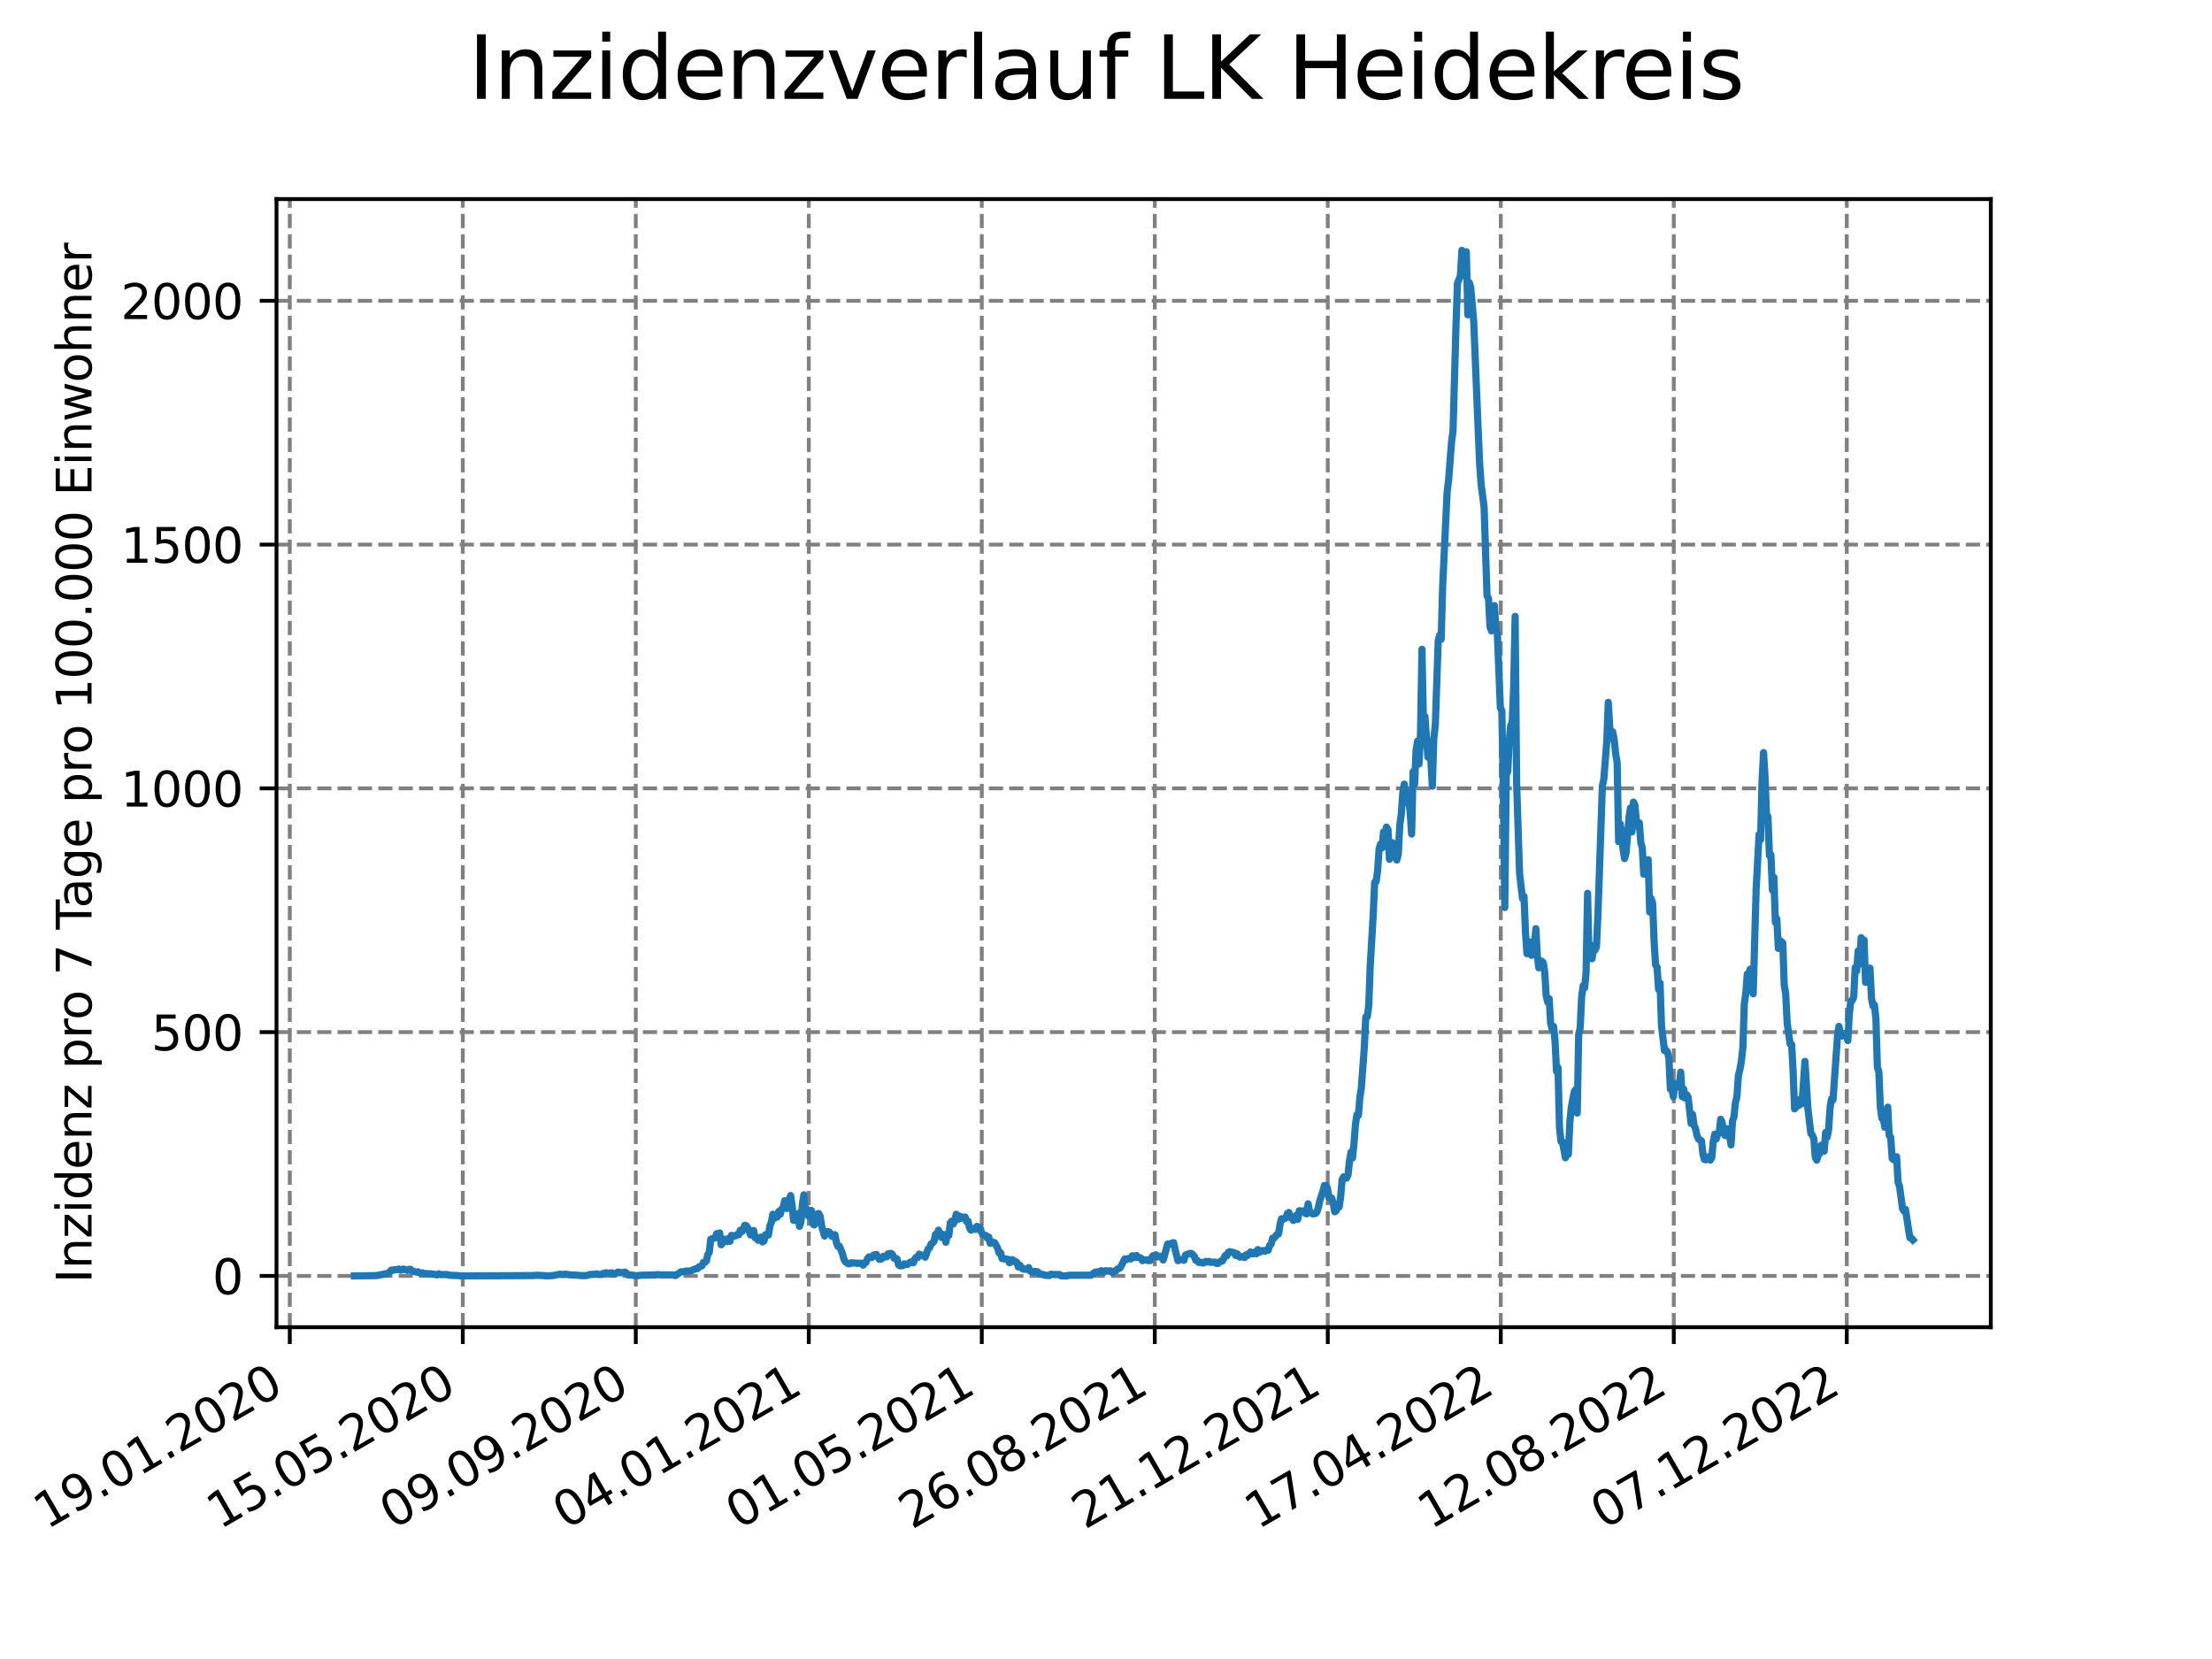 <?xml version="1.0" encoding="utf-8" standalone="no"?>
<!DOCTYPE svg PUBLIC "-//W3C//DTD SVG 1.1//EN"
  "http://www.w3.org/Graphics/SVG/1.1/DTD/svg11.dtd">
<svg xmlns:xlink="http://www.w3.org/1999/xlink" width="460.8pt" height="345.6pt" viewBox="0 0 460.8 345.6" xmlns="http://www.w3.org/2000/svg" version="1.1">
 <defs>
  <style type="text/css">*{stroke-linejoin: round; stroke-linecap: butt}</style>
 </defs>
 <g id="figure_1">
  <g id="patch_1">
   <path d="M 0 345.6 
L 460.8 345.6 
L 460.8 0 
L 0 0 
z
" style="fill: #ffffff"/>
  </g>
  <g id="axes_1">
   <g id="patch_2">
    <path d="M 57.6 276.48 
L 414.72 276.48 
L 414.72 41.472 
L 57.6 41.472 
z
" style="fill: #ffffff"/>
   </g>
   <g id="matplotlib.axis_1">
    <g id="xtick_1">
     <g id="line2d_1">
      <path d="M 60.37 276.48 
L 60.37 41.472 
" clip-path="url(#pe60e44eda8)" style="fill: none; stroke-dasharray: 2.96,1.28; stroke-dashoffset: 0; stroke: #808080; stroke-width: 0.8"/>
     </g>
     <g id="line2d_2">
      <defs>
       <path id="m9b0840bee7" d="M 0 0 
L 0 3.5 
" style="stroke: #000000; stroke-width: 0.8"/>
      </defs>
      <g>
       <use xlink:href="#m9b0840bee7" x="60.37" y="276.48" style="stroke: #000000; stroke-width: 0.8"/>
      </g>
     </g>
     <g id="text_1">
      <!-- 19.01.2020 -->
      <g transform="translate(9.744 318.689) rotate(-30) scale(0.1 -0.1)">
       <defs>
        <path id="DejaVuSans-31" d="M 794 531 
L 1825 531 
L 1825 4091 
L 703 3866 
L 703 4441 
L 1819 4666 
L 2450 4666 
L 2450 531 
L 3481 531 
L 3481 0 
L 794 0 
L 794 531 
z
" transform="scale(0.016)"/>
        <path id="DejaVuSans-39" d="M 703 97 
L 703 672 
Q 941 559 1184 500 
Q 1428 441 1663 441 
Q 2288 441 2617 861 
Q 2947 1281 2994 2138 
Q 2813 1869 2534 1725 
Q 2256 1581 1919 1581 
Q 1219 1581 811 2004 
Q 403 2428 403 3163 
Q 403 3881 828 4315 
Q 1253 4750 1959 4750 
Q 2769 4750 3195 4129 
Q 3622 3509 3622 2328 
Q 3622 1225 3098 567 
Q 2575 -91 1691 -91 
Q 1453 -91 1209 -44 
Q 966 3 703 97 
z
M 1959 2075 
Q 2384 2075 2632 2365 
Q 2881 2656 2881 3163 
Q 2881 3666 2632 3958 
Q 2384 4250 1959 4250 
Q 1534 4250 1286 3958 
Q 1038 3666 1038 3163 
Q 1038 2656 1286 2365 
Q 1534 2075 1959 2075 
z
" transform="scale(0.016)"/>
        <path id="DejaVuSans-2e" d="M 684 794 
L 1344 794 
L 1344 0 
L 684 0 
L 684 794 
z
" transform="scale(0.016)"/>
        <path id="DejaVuSans-30" d="M 2034 4250 
Q 1547 4250 1301 3770 
Q 1056 3291 1056 2328 
Q 1056 1369 1301 889 
Q 1547 409 2034 409 
Q 2525 409 2770 889 
Q 3016 1369 3016 2328 
Q 3016 3291 2770 3770 
Q 2525 4250 2034 4250 
z
M 2034 4750 
Q 2819 4750 3233 4129 
Q 3647 3509 3647 2328 
Q 3647 1150 3233 529 
Q 2819 -91 2034 -91 
Q 1250 -91 836 529 
Q 422 1150 422 2328 
Q 422 3509 836 4129 
Q 1250 4750 2034 4750 
z
" transform="scale(0.016)"/>
        <path id="DejaVuSans-32" d="M 1228 531 
L 3431 531 
L 3431 0 
L 469 0 
L 469 531 
Q 828 903 1448 1529 
Q 2069 2156 2228 2338 
Q 2531 2678 2651 2914 
Q 2772 3150 2772 3378 
Q 2772 3750 2511 3984 
Q 2250 4219 1831 4219 
Q 1534 4219 1204 4116 
Q 875 4013 500 3803 
L 500 4441 
Q 881 4594 1212 4672 
Q 1544 4750 1819 4750 
Q 2544 4750 2975 4387 
Q 3406 4025 3406 3419 
Q 3406 3131 3298 2873 
Q 3191 2616 2906 2266 
Q 2828 2175 2409 1742 
Q 1991 1309 1228 531 
z
" transform="scale(0.016)"/>
       </defs>
       <use xlink:href="#DejaVuSans-31"/>
       <use xlink:href="#DejaVuSans-39" x="63.623"/>
       <use xlink:href="#DejaVuSans-2e" x="127.246"/>
       <use xlink:href="#DejaVuSans-30" x="159.033"/>
       <use xlink:href="#DejaVuSans-31" x="222.656"/>
       <use xlink:href="#DejaVuSans-2e" x="286.279"/>
       <use xlink:href="#DejaVuSans-32" x="318.066"/>
       <use xlink:href="#DejaVuSans-30" x="381.689"/>
       <use xlink:href="#DejaVuSans-32" x="445.312"/>
       <use xlink:href="#DejaVuSans-30" x="508.936"/>
      </g>
     </g>
    </g>
    <g id="xtick_2">
     <g id="line2d_3">
      <path d="M 96.408 276.48 
L 96.408 41.472 
" clip-path="url(#pe60e44eda8)" style="fill: none; stroke-dasharray: 2.96,1.28; stroke-dashoffset: 0; stroke: #808080; stroke-width: 0.8"/>
     </g>
     <g id="line2d_4">
      <g>
       <use xlink:href="#m9b0840bee7" x="96.408" y="276.48" style="stroke: #000000; stroke-width: 0.8"/>
      </g>
     </g>
     <g id="text_2">
      <!-- 15.05.2020 -->
      <g transform="translate(45.783 318.689) rotate(-30) scale(0.1 -0.1)">
       <defs>
        <path id="DejaVuSans-35" d="M 691 4666 
L 3169 4666 
L 3169 4134 
L 1269 4134 
L 1269 2991 
Q 1406 3038 1543 3061 
Q 1681 3084 1819 3084 
Q 2600 3084 3056 2656 
Q 3513 2228 3513 1497 
Q 3513 744 3044 326 
Q 2575 -91 1722 -91 
Q 1428 -91 1123 -41 
Q 819 9 494 109 
L 494 744 
Q 775 591 1075 516 
Q 1375 441 1709 441 
Q 2250 441 2565 725 
Q 2881 1009 2881 1497 
Q 2881 1984 2565 2268 
Q 2250 2553 1709 2553 
Q 1456 2553 1204 2497 
Q 953 2441 691 2322 
L 691 4666 
z
" transform="scale(0.016)"/>
       </defs>
       <use xlink:href="#DejaVuSans-31"/>
       <use xlink:href="#DejaVuSans-35" x="63.623"/>
       <use xlink:href="#DejaVuSans-2e" x="127.246"/>
       <use xlink:href="#DejaVuSans-30" x="159.033"/>
       <use xlink:href="#DejaVuSans-35" x="222.656"/>
       <use xlink:href="#DejaVuSans-2e" x="286.279"/>
       <use xlink:href="#DejaVuSans-32" x="318.066"/>
       <use xlink:href="#DejaVuSans-30" x="381.689"/>
       <use xlink:href="#DejaVuSans-32" x="445.312"/>
       <use xlink:href="#DejaVuSans-30" x="508.936"/>
      </g>
     </g>
    </g>
    <g id="xtick_3">
     <g id="line2d_5">
      <path d="M 132.447 276.48 
L 132.447 41.472 
" clip-path="url(#pe60e44eda8)" style="fill: none; stroke-dasharray: 2.96,1.28; stroke-dashoffset: 0; stroke: #808080; stroke-width: 0.8"/>
     </g>
     <g id="line2d_6">
      <g>
       <use xlink:href="#m9b0840bee7" x="132.447" y="276.48" style="stroke: #000000; stroke-width: 0.8"/>
      </g>
     </g>
     <g id="text_3">
      <!-- 09.09.2020 -->
      <g transform="translate(81.821 318.689) rotate(-30) scale(0.1 -0.1)">
       <use xlink:href="#DejaVuSans-30"/>
       <use xlink:href="#DejaVuSans-39" x="63.623"/>
       <use xlink:href="#DejaVuSans-2e" x="127.246"/>
       <use xlink:href="#DejaVuSans-30" x="159.033"/>
       <use xlink:href="#DejaVuSans-39" x="222.656"/>
       <use xlink:href="#DejaVuSans-2e" x="286.279"/>
       <use xlink:href="#DejaVuSans-32" x="318.066"/>
       <use xlink:href="#DejaVuSans-30" x="381.689"/>
       <use xlink:href="#DejaVuSans-32" x="445.312"/>
       <use xlink:href="#DejaVuSans-30" x="508.936"/>
      </g>
     </g>
    </g>
    <g id="xtick_4">
     <g id="line2d_7">
      <path d="M 168.485 276.48 
L 168.485 41.472 
" clip-path="url(#pe60e44eda8)" style="fill: none; stroke-dasharray: 2.96,1.28; stroke-dashoffset: 0; stroke: #808080; stroke-width: 0.8"/>
     </g>
     <g id="line2d_8">
      <g>
       <use xlink:href="#m9b0840bee7" x="168.485" y="276.48" style="stroke: #000000; stroke-width: 0.8"/>
      </g>
     </g>
     <g id="text_4">
      <!-- 04.01.2021 -->
      <g transform="translate(117.86 318.689) rotate(-30) scale(0.1 -0.1)">
       <defs>
        <path id="DejaVuSans-34" d="M 2419 4116 
L 825 1625 
L 2419 1625 
L 2419 4116 
z
M 2253 4666 
L 3047 4666 
L 3047 1625 
L 3713 1625 
L 3713 1100 
L 3047 1100 
L 3047 0 
L 2419 0 
L 2419 1100 
L 313 1100 
L 313 1709 
L 2253 4666 
z
" transform="scale(0.016)"/>
       </defs>
       <use xlink:href="#DejaVuSans-30"/>
       <use xlink:href="#DejaVuSans-34" x="63.623"/>
       <use xlink:href="#DejaVuSans-2e" x="127.246"/>
       <use xlink:href="#DejaVuSans-30" x="159.033"/>
       <use xlink:href="#DejaVuSans-31" x="222.656"/>
       <use xlink:href="#DejaVuSans-2e" x="286.279"/>
       <use xlink:href="#DejaVuSans-32" x="318.066"/>
       <use xlink:href="#DejaVuSans-30" x="381.689"/>
       <use xlink:href="#DejaVuSans-32" x="445.312"/>
       <use xlink:href="#DejaVuSans-31" x="508.936"/>
      </g>
     </g>
    </g>
    <g id="xtick_5">
     <g id="line2d_9">
      <path d="M 204.524 276.48 
L 204.524 41.472 
" clip-path="url(#pe60e44eda8)" style="fill: none; stroke-dasharray: 2.96,1.28; stroke-dashoffset: 0; stroke: #808080; stroke-width: 0.8"/>
     </g>
     <g id="line2d_10">
      <g>
       <use xlink:href="#m9b0840bee7" x="204.524" y="276.48" style="stroke: #000000; stroke-width: 0.8"/>
      </g>
     </g>
     <g id="text_5">
      <!-- 01.05.2021 -->
      <g transform="translate(153.898 318.689) rotate(-30) scale(0.1 -0.1)">
       <use xlink:href="#DejaVuSans-30"/>
       <use xlink:href="#DejaVuSans-31" x="63.623"/>
       <use xlink:href="#DejaVuSans-2e" x="127.246"/>
       <use xlink:href="#DejaVuSans-30" x="159.033"/>
       <use xlink:href="#DejaVuSans-35" x="222.656"/>
       <use xlink:href="#DejaVuSans-2e" x="286.279"/>
       <use xlink:href="#DejaVuSans-32" x="318.066"/>
       <use xlink:href="#DejaVuSans-30" x="381.689"/>
       <use xlink:href="#DejaVuSans-32" x="445.312"/>
       <use xlink:href="#DejaVuSans-31" x="508.936"/>
      </g>
     </g>
    </g>
    <g id="xtick_6">
     <g id="line2d_11">
      <path d="M 240.562 276.48 
L 240.562 41.472 
" clip-path="url(#pe60e44eda8)" style="fill: none; stroke-dasharray: 2.96,1.28; stroke-dashoffset: 0; stroke: #808080; stroke-width: 0.8"/>
     </g>
     <g id="line2d_12">
      <g>
       <use xlink:href="#m9b0840bee7" x="240.562" y="276.48" style="stroke: #000000; stroke-width: 0.8"/>
      </g>
     </g>
     <g id="text_6">
      <!-- 26.08.2021 -->
      <g transform="translate(189.937 318.689) rotate(-30) scale(0.1 -0.1)">
       <defs>
        <path id="DejaVuSans-36" d="M 2113 2584 
Q 1688 2584 1439 2293 
Q 1191 2003 1191 1497 
Q 1191 994 1439 701 
Q 1688 409 2113 409 
Q 2538 409 2786 701 
Q 3034 994 3034 1497 
Q 3034 2003 2786 2293 
Q 2538 2584 2113 2584 
z
M 3366 4563 
L 3366 3988 
Q 3128 4100 2886 4159 
Q 2644 4219 2406 4219 
Q 1781 4219 1451 3797 
Q 1122 3375 1075 2522 
Q 1259 2794 1537 2939 
Q 1816 3084 2150 3084 
Q 2853 3084 3261 2657 
Q 3669 2231 3669 1497 
Q 3669 778 3244 343 
Q 2819 -91 2113 -91 
Q 1303 -91 875 529 
Q 447 1150 447 2328 
Q 447 3434 972 4092 
Q 1497 4750 2381 4750 
Q 2619 4750 2861 4703 
Q 3103 4656 3366 4563 
z
" transform="scale(0.016)"/>
        <path id="DejaVuSans-38" d="M 2034 2216 
Q 1584 2216 1326 1975 
Q 1069 1734 1069 1313 
Q 1069 891 1326 650 
Q 1584 409 2034 409 
Q 2484 409 2743 651 
Q 3003 894 3003 1313 
Q 3003 1734 2745 1975 
Q 2488 2216 2034 2216 
z
M 1403 2484 
Q 997 2584 770 2862 
Q 544 3141 544 3541 
Q 544 4100 942 4425 
Q 1341 4750 2034 4750 
Q 2731 4750 3128 4425 
Q 3525 4100 3525 3541 
Q 3525 3141 3298 2862 
Q 3072 2584 2669 2484 
Q 3125 2378 3379 2068 
Q 3634 1759 3634 1313 
Q 3634 634 3220 271 
Q 2806 -91 2034 -91 
Q 1263 -91 848 271 
Q 434 634 434 1313 
Q 434 1759 690 2068 
Q 947 2378 1403 2484 
z
M 1172 3481 
Q 1172 3119 1398 2916 
Q 1625 2713 2034 2713 
Q 2441 2713 2670 2916 
Q 2900 3119 2900 3481 
Q 2900 3844 2670 4047 
Q 2441 4250 2034 4250 
Q 1625 4250 1398 4047 
Q 1172 3844 1172 3481 
z
" transform="scale(0.016)"/>
       </defs>
       <use xlink:href="#DejaVuSans-32"/>
       <use xlink:href="#DejaVuSans-36" x="63.623"/>
       <use xlink:href="#DejaVuSans-2e" x="127.246"/>
       <use xlink:href="#DejaVuSans-30" x="159.033"/>
       <use xlink:href="#DejaVuSans-38" x="222.656"/>
       <use xlink:href="#DejaVuSans-2e" x="286.279"/>
       <use xlink:href="#DejaVuSans-32" x="318.066"/>
       <use xlink:href="#DejaVuSans-30" x="381.689"/>
       <use xlink:href="#DejaVuSans-32" x="445.312"/>
       <use xlink:href="#DejaVuSans-31" x="508.936"/>
      </g>
     </g>
    </g>
    <g id="xtick_7">
     <g id="line2d_13">
      <path d="M 276.601 276.48 
L 276.601 41.472 
" clip-path="url(#pe60e44eda8)" style="fill: none; stroke-dasharray: 2.96,1.28; stroke-dashoffset: 0; stroke: #808080; stroke-width: 0.8"/>
     </g>
     <g id="line2d_14">
      <g>
       <use xlink:href="#m9b0840bee7" x="276.601" y="276.48" style="stroke: #000000; stroke-width: 0.8"/>
      </g>
     </g>
     <g id="text_7">
      <!-- 21.12.2021 -->
      <g transform="translate(225.975 318.689) rotate(-30) scale(0.1 -0.1)">
       <use xlink:href="#DejaVuSans-32"/>
       <use xlink:href="#DejaVuSans-31" x="63.623"/>
       <use xlink:href="#DejaVuSans-2e" x="127.246"/>
       <use xlink:href="#DejaVuSans-31" x="159.033"/>
       <use xlink:href="#DejaVuSans-32" x="222.656"/>
       <use xlink:href="#DejaVuSans-2e" x="286.279"/>
       <use xlink:href="#DejaVuSans-32" x="318.066"/>
       <use xlink:href="#DejaVuSans-30" x="381.689"/>
       <use xlink:href="#DejaVuSans-32" x="445.312"/>
       <use xlink:href="#DejaVuSans-31" x="508.936"/>
      </g>
     </g>
    </g>
    <g id="xtick_8">
     <g id="line2d_15">
      <path d="M 312.639 276.48 
L 312.639 41.472 
" clip-path="url(#pe60e44eda8)" style="fill: none; stroke-dasharray: 2.96,1.28; stroke-dashoffset: 0; stroke: #808080; stroke-width: 0.8"/>
     </g>
     <g id="line2d_16">
      <g>
       <use xlink:href="#m9b0840bee7" x="312.639" y="276.48" style="stroke: #000000; stroke-width: 0.8"/>
      </g>
     </g>
     <g id="text_8">
      <!-- 17.04.2022 -->
      <g transform="translate(262.014 318.689) rotate(-30) scale(0.1 -0.1)">
       <defs>
        <path id="DejaVuSans-37" d="M 525 4666 
L 3525 4666 
L 3525 4397 
L 1831 0 
L 1172 0 
L 2766 4134 
L 525 4134 
L 525 4666 
z
" transform="scale(0.016)"/>
       </defs>
       <use xlink:href="#DejaVuSans-31"/>
       <use xlink:href="#DejaVuSans-37" x="63.623"/>
       <use xlink:href="#DejaVuSans-2e" x="127.246"/>
       <use xlink:href="#DejaVuSans-30" x="159.033"/>
       <use xlink:href="#DejaVuSans-34" x="222.656"/>
       <use xlink:href="#DejaVuSans-2e" x="286.279"/>
       <use xlink:href="#DejaVuSans-32" x="318.066"/>
       <use xlink:href="#DejaVuSans-30" x="381.689"/>
       <use xlink:href="#DejaVuSans-32" x="445.312"/>
       <use xlink:href="#DejaVuSans-32" x="508.936"/>
      </g>
     </g>
    </g>
    <g id="xtick_9">
     <g id="line2d_17">
      <path d="M 348.678 276.48 
L 348.678 41.472 
" clip-path="url(#pe60e44eda8)" style="fill: none; stroke-dasharray: 2.96,1.28; stroke-dashoffset: 0; stroke: #808080; stroke-width: 0.8"/>
     </g>
     <g id="line2d_18">
      <g>
       <use xlink:href="#m9b0840bee7" x="348.678" y="276.48" style="stroke: #000000; stroke-width: 0.8"/>
      </g>
     </g>
     <g id="text_9">
      <!-- 12.08.2022 -->
      <g transform="translate(298.052 318.689) rotate(-30) scale(0.1 -0.1)">
       <use xlink:href="#DejaVuSans-31"/>
       <use xlink:href="#DejaVuSans-32" x="63.623"/>
       <use xlink:href="#DejaVuSans-2e" x="127.246"/>
       <use xlink:href="#DejaVuSans-30" x="159.033"/>
       <use xlink:href="#DejaVuSans-38" x="222.656"/>
       <use xlink:href="#DejaVuSans-2e" x="286.279"/>
       <use xlink:href="#DejaVuSans-32" x="318.066"/>
       <use xlink:href="#DejaVuSans-30" x="381.689"/>
       <use xlink:href="#DejaVuSans-32" x="445.312"/>
       <use xlink:href="#DejaVuSans-32" x="508.936"/>
      </g>
     </g>
    </g>
    <g id="xtick_10">
     <g id="line2d_19">
      <path d="M 384.716 276.48 
L 384.716 41.472 
" clip-path="url(#pe60e44eda8)" style="fill: none; stroke-dasharray: 2.96,1.28; stroke-dashoffset: 0; stroke: #808080; stroke-width: 0.8"/>
     </g>
     <g id="line2d_20">
      <g>
       <use xlink:href="#m9b0840bee7" x="384.716" y="276.48" style="stroke: #000000; stroke-width: 0.8"/>
      </g>
     </g>
     <g id="text_10">
      <!-- 07.12.2022 -->
      <g transform="translate(334.091 318.689) rotate(-30) scale(0.1 -0.1)">
       <use xlink:href="#DejaVuSans-30"/>
       <use xlink:href="#DejaVuSans-37" x="63.623"/>
       <use xlink:href="#DejaVuSans-2e" x="127.246"/>
       <use xlink:href="#DejaVuSans-31" x="159.033"/>
       <use xlink:href="#DejaVuSans-32" x="222.656"/>
       <use xlink:href="#DejaVuSans-2e" x="286.279"/>
       <use xlink:href="#DejaVuSans-32" x="318.066"/>
       <use xlink:href="#DejaVuSans-30" x="381.689"/>
       <use xlink:href="#DejaVuSans-32" x="445.312"/>
       <use xlink:href="#DejaVuSans-32" x="508.936"/>
      </g>
     </g>
    </g>
   </g>
   <g id="matplotlib.axis_2">
    <g id="ytick_1">
     <g id="line2d_21">
      <path d="M 57.6 265.798 
L 414.72 265.798 
" clip-path="url(#pe60e44eda8)" style="fill: none; stroke-dasharray: 2.96,1.28; stroke-dashoffset: 0; stroke: #808080; stroke-width: 0.8"/>
     </g>
     <g id="line2d_22">
      <defs>
       <path id="m56ca79a827" d="M 0 0 
L -3.5 0 
" style="stroke: #000000; stroke-width: 0.8"/>
      </defs>
      <g>
       <use xlink:href="#m56ca79a827" x="57.6" y="265.798" style="stroke: #000000; stroke-width: 0.8"/>
      </g>
     </g>
     <g id="text_11">
      <!-- 0 -->
      <g transform="translate(44.237 269.597) scale(0.1 -0.1)">
       <use xlink:href="#DejaVuSans-30"/>
      </g>
     </g>
    </g>
    <g id="ytick_2">
     <g id="line2d_23">
      <path d="M 57.6 215.014 
L 414.72 215.014 
" clip-path="url(#pe60e44eda8)" style="fill: none; stroke-dasharray: 2.96,1.28; stroke-dashoffset: 0; stroke: #808080; stroke-width: 0.8"/>
     </g>
     <g id="line2d_24">
      <g>
       <use xlink:href="#m56ca79a827" x="57.6" y="215.014" style="stroke: #000000; stroke-width: 0.8"/>
      </g>
     </g>
     <g id="text_12">
      <!-- 500 -->
      <g transform="translate(31.512 218.813) scale(0.1 -0.1)">
       <use xlink:href="#DejaVuSans-35"/>
       <use xlink:href="#DejaVuSans-30" x="63.623"/>
       <use xlink:href="#DejaVuSans-30" x="127.246"/>
      </g>
     </g>
    </g>
    <g id="ytick_3">
     <g id="line2d_25">
      <path d="M 57.6 164.23 
L 414.72 164.23 
" clip-path="url(#pe60e44eda8)" style="fill: none; stroke-dasharray: 2.96,1.28; stroke-dashoffset: 0; stroke: #808080; stroke-width: 0.8"/>
     </g>
     <g id="line2d_26">
      <g>
       <use xlink:href="#m56ca79a827" x="57.6" y="164.23" style="stroke: #000000; stroke-width: 0.8"/>
      </g>
     </g>
     <g id="text_13">
      <!-- 1000 -->
      <g transform="translate(25.15 168.029) scale(0.1 -0.1)">
       <use xlink:href="#DejaVuSans-31"/>
       <use xlink:href="#DejaVuSans-30" x="63.623"/>
       <use xlink:href="#DejaVuSans-30" x="127.246"/>
       <use xlink:href="#DejaVuSans-30" x="190.869"/>
      </g>
     </g>
    </g>
    <g id="ytick_4">
     <g id="line2d_27">
      <path d="M 57.6 113.446 
L 414.72 113.446 
" clip-path="url(#pe60e44eda8)" style="fill: none; stroke-dasharray: 2.96,1.28; stroke-dashoffset: 0; stroke: #808080; stroke-width: 0.8"/>
     </g>
     <g id="line2d_28">
      <g>
       <use xlink:href="#m56ca79a827" x="57.6" y="113.446" style="stroke: #000000; stroke-width: 0.8"/>
      </g>
     </g>
     <g id="text_14">
      <!-- 1500 -->
      <g transform="translate(25.15 117.245) scale(0.1 -0.1)">
       <use xlink:href="#DejaVuSans-31"/>
       <use xlink:href="#DejaVuSans-35" x="63.623"/>
       <use xlink:href="#DejaVuSans-30" x="127.246"/>
       <use xlink:href="#DejaVuSans-30" x="190.869"/>
      </g>
     </g>
    </g>
    <g id="ytick_5">
     <g id="line2d_29">
      <path d="M 57.6 62.662 
L 414.72 62.662 
" clip-path="url(#pe60e44eda8)" style="fill: none; stroke-dasharray: 2.96,1.28; stroke-dashoffset: 0; stroke: #808080; stroke-width: 0.8"/>
     </g>
     <g id="line2d_30">
      <g>
       <use xlink:href="#m56ca79a827" x="57.6" y="62.662" style="stroke: #000000; stroke-width: 0.8"/>
      </g>
     </g>
     <g id="text_15">
      <!-- 2000 -->
      <g transform="translate(25.15 66.462) scale(0.1 -0.1)">
       <use xlink:href="#DejaVuSans-32"/>
       <use xlink:href="#DejaVuSans-30" x="63.623"/>
       <use xlink:href="#DejaVuSans-30" x="127.246"/>
       <use xlink:href="#DejaVuSans-30" x="190.869"/>
      </g>
     </g>
    </g>
    <g id="text_16">
     <!-- Inzidenz pro 7 Tage pro 100.000 Einwohner -->
     <g transform="translate(19.07 267.301) rotate(-90) scale(0.1 -0.1)">
      <defs>
       <path id="DejaVuSans-49" d="M 628 4666 
L 1259 4666 
L 1259 0 
L 628 0 
L 628 4666 
z
" transform="scale(0.016)"/>
       <path id="DejaVuSans-6e" d="M 3513 2113 
L 3513 0 
L 2938 0 
L 2938 2094 
Q 2938 2591 2744 2837 
Q 2550 3084 2163 3084 
Q 1697 3084 1428 2787 
Q 1159 2491 1159 1978 
L 1159 0 
L 581 0 
L 581 3500 
L 1159 3500 
L 1159 2956 
Q 1366 3272 1645 3428 
Q 1925 3584 2291 3584 
Q 2894 3584 3203 3211 
Q 3513 2838 3513 2113 
z
" transform="scale(0.016)"/>
       <path id="DejaVuSans-7a" d="M 353 3500 
L 3084 3500 
L 3084 2975 
L 922 459 
L 3084 459 
L 3084 0 
L 275 0 
L 275 525 
L 2438 3041 
L 353 3041 
L 353 3500 
z
" transform="scale(0.016)"/>
       <path id="DejaVuSans-69" d="M 603 3500 
L 1178 3500 
L 1178 0 
L 603 0 
L 603 3500 
z
M 603 4863 
L 1178 4863 
L 1178 4134 
L 603 4134 
L 603 4863 
z
" transform="scale(0.016)"/>
       <path id="DejaVuSans-64" d="M 2906 2969 
L 2906 4863 
L 3481 4863 
L 3481 0 
L 2906 0 
L 2906 525 
Q 2725 213 2448 61 
Q 2172 -91 1784 -91 
Q 1150 -91 751 415 
Q 353 922 353 1747 
Q 353 2572 751 3078 
Q 1150 3584 1784 3584 
Q 2172 3584 2448 3432 
Q 2725 3281 2906 2969 
z
M 947 1747 
Q 947 1113 1208 752 
Q 1469 391 1925 391 
Q 2381 391 2643 752 
Q 2906 1113 2906 1747 
Q 2906 2381 2643 2742 
Q 2381 3103 1925 3103 
Q 1469 3103 1208 2742 
Q 947 2381 947 1747 
z
" transform="scale(0.016)"/>
       <path id="DejaVuSans-65" d="M 3597 1894 
L 3597 1613 
L 953 1613 
Q 991 1019 1311 708 
Q 1631 397 2203 397 
Q 2534 397 2845 478 
Q 3156 559 3463 722 
L 3463 178 
Q 3153 47 2828 -22 
Q 2503 -91 2169 -91 
Q 1331 -91 842 396 
Q 353 884 353 1716 
Q 353 2575 817 3079 
Q 1281 3584 2069 3584 
Q 2775 3584 3186 3129 
Q 3597 2675 3597 1894 
z
M 3022 2063 
Q 3016 2534 2758 2815 
Q 2500 3097 2075 3097 
Q 1594 3097 1305 2825 
Q 1016 2553 972 2059 
L 3022 2063 
z
" transform="scale(0.016)"/>
       <path id="DejaVuSans-20" transform="scale(0.016)"/>
       <path id="DejaVuSans-70" d="M 1159 525 
L 1159 -1331 
L 581 -1331 
L 581 3500 
L 1159 3500 
L 1159 2969 
Q 1341 3281 1617 3432 
Q 1894 3584 2278 3584 
Q 2916 3584 3314 3078 
Q 3713 2572 3713 1747 
Q 3713 922 3314 415 
Q 2916 -91 2278 -91 
Q 1894 -91 1617 61 
Q 1341 213 1159 525 
z
M 3116 1747 
Q 3116 2381 2855 2742 
Q 2594 3103 2138 3103 
Q 1681 3103 1420 2742 
Q 1159 2381 1159 1747 
Q 1159 1113 1420 752 
Q 1681 391 2138 391 
Q 2594 391 2855 752 
Q 3116 1113 3116 1747 
z
" transform="scale(0.016)"/>
       <path id="DejaVuSans-72" d="M 2631 2963 
Q 2534 3019 2420 3045 
Q 2306 3072 2169 3072 
Q 1681 3072 1420 2755 
Q 1159 2438 1159 1844 
L 1159 0 
L 581 0 
L 581 3500 
L 1159 3500 
L 1159 2956 
Q 1341 3275 1631 3429 
Q 1922 3584 2338 3584 
Q 2397 3584 2469 3576 
Q 2541 3569 2628 3553 
L 2631 2963 
z
" transform="scale(0.016)"/>
       <path id="DejaVuSans-6f" d="M 1959 3097 
Q 1497 3097 1228 2736 
Q 959 2375 959 1747 
Q 959 1119 1226 758 
Q 1494 397 1959 397 
Q 2419 397 2687 759 
Q 2956 1122 2956 1747 
Q 2956 2369 2687 2733 
Q 2419 3097 1959 3097 
z
M 1959 3584 
Q 2709 3584 3137 3096 
Q 3566 2609 3566 1747 
Q 3566 888 3137 398 
Q 2709 -91 1959 -91 
Q 1206 -91 779 398 
Q 353 888 353 1747 
Q 353 2609 779 3096 
Q 1206 3584 1959 3584 
z
" transform="scale(0.016)"/>
       <path id="DejaVuSans-54" d="M -19 4666 
L 3928 4666 
L 3928 4134 
L 2272 4134 
L 2272 0 
L 1638 0 
L 1638 4134 
L -19 4134 
L -19 4666 
z
" transform="scale(0.016)"/>
       <path id="DejaVuSans-61" d="M 2194 1759 
Q 1497 1759 1228 1600 
Q 959 1441 959 1056 
Q 959 750 1161 570 
Q 1363 391 1709 391 
Q 2188 391 2477 730 
Q 2766 1069 2766 1631 
L 2766 1759 
L 2194 1759 
z
M 3341 1997 
L 3341 0 
L 2766 0 
L 2766 531 
Q 2569 213 2275 61 
Q 1981 -91 1556 -91 
Q 1019 -91 701 211 
Q 384 513 384 1019 
Q 384 1609 779 1909 
Q 1175 2209 1959 2209 
L 2766 2209 
L 2766 2266 
Q 2766 2663 2505 2880 
Q 2244 3097 1772 3097 
Q 1472 3097 1187 3025 
Q 903 2953 641 2809 
L 641 3341 
Q 956 3463 1253 3523 
Q 1550 3584 1831 3584 
Q 2591 3584 2966 3190 
Q 3341 2797 3341 1997 
z
" transform="scale(0.016)"/>
       <path id="DejaVuSans-67" d="M 2906 1791 
Q 2906 2416 2648 2759 
Q 2391 3103 1925 3103 
Q 1463 3103 1205 2759 
Q 947 2416 947 1791 
Q 947 1169 1205 825 
Q 1463 481 1925 481 
Q 2391 481 2648 825 
Q 2906 1169 2906 1791 
z
M 3481 434 
Q 3481 -459 3084 -895 
Q 2688 -1331 1869 -1331 
Q 1566 -1331 1297 -1286 
Q 1028 -1241 775 -1147 
L 775 -588 
Q 1028 -725 1275 -790 
Q 1522 -856 1778 -856 
Q 2344 -856 2625 -561 
Q 2906 -266 2906 331 
L 2906 616 
Q 2728 306 2450 153 
Q 2172 0 1784 0 
Q 1141 0 747 490 
Q 353 981 353 1791 
Q 353 2603 747 3093 
Q 1141 3584 1784 3584 
Q 2172 3584 2450 3431 
Q 2728 3278 2906 2969 
L 2906 3500 
L 3481 3500 
L 3481 434 
z
" transform="scale(0.016)"/>
       <path id="DejaVuSans-45" d="M 628 4666 
L 3578 4666 
L 3578 4134 
L 1259 4134 
L 1259 2753 
L 3481 2753 
L 3481 2222 
L 1259 2222 
L 1259 531 
L 3634 531 
L 3634 0 
L 628 0 
L 628 4666 
z
" transform="scale(0.016)"/>
       <path id="DejaVuSans-77" d="M 269 3500 
L 844 3500 
L 1563 769 
L 2278 3500 
L 2956 3500 
L 3675 769 
L 4391 3500 
L 4966 3500 
L 4050 0 
L 3372 0 
L 2619 2869 
L 1863 0 
L 1184 0 
L 269 3500 
z
" transform="scale(0.016)"/>
       <path id="DejaVuSans-68" d="M 3513 2113 
L 3513 0 
L 2938 0 
L 2938 2094 
Q 2938 2591 2744 2837 
Q 2550 3084 2163 3084 
Q 1697 3084 1428 2787 
Q 1159 2491 1159 1978 
L 1159 0 
L 581 0 
L 581 4863 
L 1159 4863 
L 1159 2956 
Q 1366 3272 1645 3428 
Q 1925 3584 2291 3584 
Q 2894 3584 3203 3211 
Q 3513 2838 3513 2113 
z
" transform="scale(0.016)"/>
      </defs>
      <use xlink:href="#DejaVuSans-49"/>
      <use xlink:href="#DejaVuSans-6e" x="29.492"/>
      <use xlink:href="#DejaVuSans-7a" x="92.871"/>
      <use xlink:href="#DejaVuSans-69" x="145.361"/>
      <use xlink:href="#DejaVuSans-64" x="173.145"/>
      <use xlink:href="#DejaVuSans-65" x="236.621"/>
      <use xlink:href="#DejaVuSans-6e" x="298.145"/>
      <use xlink:href="#DejaVuSans-7a" x="361.523"/>
      <use xlink:href="#DejaVuSans-20" x="414.014"/>
      <use xlink:href="#DejaVuSans-70" x="445.801"/>
      <use xlink:href="#DejaVuSans-72" x="509.277"/>
      <use xlink:href="#DejaVuSans-6f" x="548.141"/>
      <use xlink:href="#DejaVuSans-20" x="609.322"/>
      <use xlink:href="#DejaVuSans-37" x="641.109"/>
      <use xlink:href="#DejaVuSans-20" x="704.732"/>
      <use xlink:href="#DejaVuSans-54" x="736.52"/>
      <use xlink:href="#DejaVuSans-61" x="781.104"/>
      <use xlink:href="#DejaVuSans-67" x="842.383"/>
      <use xlink:href="#DejaVuSans-65" x="905.859"/>
      <use xlink:href="#DejaVuSans-20" x="967.383"/>
      <use xlink:href="#DejaVuSans-70" x="999.17"/>
      <use xlink:href="#DejaVuSans-72" x="1062.646"/>
      <use xlink:href="#DejaVuSans-6f" x="1101.51"/>
      <use xlink:href="#DejaVuSans-20" x="1162.691"/>
      <use xlink:href="#DejaVuSans-31" x="1194.479"/>
      <use xlink:href="#DejaVuSans-30" x="1258.102"/>
      <use xlink:href="#DejaVuSans-30" x="1321.725"/>
      <use xlink:href="#DejaVuSans-2e" x="1385.348"/>
      <use xlink:href="#DejaVuSans-30" x="1417.135"/>
      <use xlink:href="#DejaVuSans-30" x="1480.758"/>
      <use xlink:href="#DejaVuSans-30" x="1544.381"/>
      <use xlink:href="#DejaVuSans-20" x="1608.004"/>
      <use xlink:href="#DejaVuSans-45" x="1639.791"/>
      <use xlink:href="#DejaVuSans-69" x="1702.975"/>
      <use xlink:href="#DejaVuSans-6e" x="1730.758"/>
      <use xlink:href="#DejaVuSans-77" x="1794.137"/>
      <use xlink:href="#DejaVuSans-6f" x="1875.924"/>
      <use xlink:href="#DejaVuSans-68" x="1937.105"/>
      <use xlink:href="#DejaVuSans-6e" x="2000.484"/>
      <use xlink:href="#DejaVuSans-65" x="2063.863"/>
      <use xlink:href="#DejaVuSans-72" x="2125.387"/>
     </g>
    </g>
   </g>
   <g id="line2d_31">
    <path d="M 73.833 265.798 
L 78.453 265.726 
L 80.917 265.22 
L 81.533 264.57 
L 81.841 264.643 
L 82.149 264.498 
L 82.765 264.498 
L 83.073 264.354 
L 83.381 264.57 
L 83.689 264.57 
L 83.997 264.354 
L 84.921 264.643 
L 85.23 264.426 
L 85.538 264.426 
L 85.846 264.787 
L 86.77 265.004 
L 87.078 264.931 
L 87.386 265.148 
L 87.694 265.22 
L 88.002 265.148 
L 88.31 265.292 
L 89.85 265.365 
L 91.082 265.581 
L 91.39 265.365 
L 91.698 265.509 
L 93.238 265.509 
L 93.546 265.653 
L 95.394 265.726 
L 96.01 265.798 
L 111.103 265.726 
L 111.719 265.653 
L 113.259 265.726 
L 113.876 265.798 
L 115.108 265.726 
L 116.648 265.437 
L 117.264 265.509 
L 117.88 265.437 
L 118.804 265.581 
L 120.344 265.653 
L 120.96 265.726 
L 122.192 265.726 
L 122.808 265.509 
L 124.04 265.437 
L 124.348 265.365 
L 124.656 265.509 
L 125.272 265.509 
L 125.58 265.292 
L 125.888 265.292 
L 126.196 265.148 
L 126.812 265.22 
L 127.428 265.148 
L 127.736 265.365 
L 128.353 265.292 
L 128.661 265.004 
L 128.969 265.004 
L 129.277 265.148 
L 129.893 265.076 
L 130.201 265.004 
L 130.509 265.22 
L 130.817 265.581 
L 132.049 265.653 
L 132.357 265.798 
L 132.973 265.726 
L 133.589 265.653 
L 136.669 265.581 
L 136.977 265.509 
L 137.593 265.581 
L 140.365 265.581 
L 140.673 265.726 
L 141.905 264.931 
L 142.521 264.931 
L 142.83 264.787 
L 143.754 264.787 
L 144.986 264.282 
L 145.294 264.282 
L 145.602 263.921 
L 146.218 263.704 
L 146.526 262.982 
L 146.834 262.982 
L 147.142 262.693 
L 147.45 261.321 
L 147.758 260.888 
L 148.066 258.144 
L 148.99 257.856 
L 149.298 256.989 
L 149.606 257.783 
L 149.914 256.845 
L 150.222 259.3 
L 150.53 258.939 
L 150.838 258.144 
L 151.146 258.217 
L 151.454 258.65 
L 151.762 258 
L 152.07 258.578 
L 152.378 257.35 
L 152.994 257.495 
L 153.302 257.422 
L 153.61 257.134 
L 153.918 257.206 
L 154.226 256.267 
L 154.534 256.556 
L 154.842 256.051 
L 155.15 255.256 
L 155.458 255.329 
L 155.766 255.762 
L 156.382 257.278 
L 156.69 256.484 
L 156.999 256.339 
L 157.307 257.856 
L 157.615 257.856 
L 157.923 258.361 
L 158.231 258.144 
L 158.539 257.711 
L 158.847 258.722 
L 159.155 258.505 
L 159.463 257.206 
L 160.079 257.278 
L 160.387 255.401 
L 160.695 254.534 
L 161.003 252.946 
L 161.311 253.812 
L 161.619 253.524 
L 161.927 253.524 
L 162.235 252.368 
L 162.543 252.946 
L 162.851 251.863 
L 163.159 251.574 
L 163.467 250.13 
L 163.775 251.719 
L 164.083 251.719 
L 164.391 249.986 
L 164.699 249.047 
L 165.007 251.069 
L 165.315 254.246 
L 165.623 253.163 
L 165.931 254.246 
L 166.239 252.802 
L 166.547 255.473 
L 166.855 254.534 
L 167.163 250.708 
L 167.471 248.903 
L 167.779 252.368 
L 168.087 251.863 
L 168.395 253.307 
L 168.703 252.296 
L 169.011 252.152 
L 169.319 254.968 
L 169.627 255.184 
L 169.935 253.668 
L 170.243 252.874 
L 170.551 252.802 
L 170.859 253.379 
L 171.167 255.401 
L 171.784 257.495 
L 172.092 256.628 
L 172.4 256.556 
L 172.708 256.628 
L 173.016 256.917 
L 173.324 257.567 
L 173.632 257.639 
L 173.94 257.206 
L 174.248 258.866 
L 174.556 259.661 
L 174.864 259.589 
L 175.48 261.105 
L 175.788 262.26 
L 176.096 262.838 
L 176.712 263.271 
L 177.02 263.271 
L 177.328 263.054 
L 178.252 263.126 
L 178.56 263.199 
L 178.868 263.126 
L 179.176 263.199 
L 179.484 263.126 
L 179.792 263.56 
L 180.1 263.126 
L 180.408 262.982 
L 180.716 262.188 
L 181.024 261.827 
L 181.332 261.827 
L 181.64 261.971 
L 181.948 261.466 
L 182.564 261.321 
L 183.18 262.332 
L 183.488 262.332 
L 183.796 262.116 
L 184.104 261.682 
L 184.412 261.827 
L 184.72 261.827 
L 185.028 261.177 
L 185.644 261.105 
L 185.953 261.394 
L 186.261 262.116 
L 186.569 262.116 
L 186.877 262.26 
L 187.185 263.487 
L 187.493 263.704 
L 188.109 263.632 
L 188.417 263.271 
L 188.725 263.415 
L 189.033 263.415 
L 189.649 262.91 
L 189.957 262.91 
L 190.265 263.054 
L 190.573 262.26 
L 190.881 261.899 
L 191.189 261.971 
L 191.497 261.249 
L 191.805 261.538 
L 192.421 261.466 
L 192.729 261.899 
L 193.345 260.166 
L 193.653 259.95 
L 193.961 259.155 
L 194.269 258.939 
L 194.577 258.578 
L 194.885 257.134 
L 195.193 257.278 
L 195.501 256.267 
L 196.117 257.783 
L 196.425 257.134 
L 196.733 257.35 
L 197.041 258.794 
L 197.349 257.061 
L 197.657 257.35 
L 197.965 254.751 
L 198.273 254.39 
L 198.581 254.968 
L 198.889 254.39 
L 199.197 252.946 
L 199.505 254.029 
L 199.813 253.307 
L 200.121 253.812 
L 200.43 253.524 
L 200.738 253.74 
L 201.046 253.524 
L 201.354 254.462 
L 201.662 254.39 
L 201.97 255.762 
L 202.278 256.267 
L 202.586 255.978 
L 202.894 255.906 
L 203.202 256.123 
L 203.51 255.473 
L 203.818 256.051 
L 204.126 255.617 
L 204.434 256.628 
L 204.742 257.206 
L 205.05 257.35 
L 205.358 257.35 
L 205.666 257.928 
L 205.974 257.711 
L 206.282 259.011 
L 206.59 258.65 
L 206.898 258.866 
L 207.206 258.866 
L 207.822 260.022 
L 208.13 261.033 
L 208.438 260.96 
L 208.746 262.188 
L 209.362 262.26 
L 209.978 262.332 
L 210.286 263.054 
L 210.594 262.91 
L 210.902 262.404 
L 211.21 262.765 
L 211.518 262.765 
L 211.826 262.982 
L 212.134 263.921 
L 212.442 263.56 
L 213.058 264.354 
L 213.674 264.426 
L 214.29 264.065 
L 214.599 264.787 
L 215.215 265.004 
L 215.523 264.859 
L 216.139 264.931 
L 216.447 265.365 
L 216.755 265.365 
L 217.063 265.509 
L 217.371 265.509 
L 217.679 265.653 
L 218.603 265.726 
L 218.911 265.437 
L 219.527 265.509 
L 220.759 265.509 
L 221.067 265.798 
L 222.299 265.798 
L 222.607 265.653 
L 227.227 265.653 
L 228.151 265.004 
L 228.767 264.931 
L 229.076 264.931 
L 229.384 264.715 
L 229.692 264.787 
L 230 265.004 
L 230.308 264.715 
L 230.924 264.787 
L 231.232 264.715 
L 231.54 265.004 
L 231.848 265.076 
L 232.156 264.787 
L 232.464 264.715 
L 232.772 264.354 
L 233.08 264.282 
L 233.388 264.065 
L 234.312 262.26 
L 234.62 262.404 
L 234.928 262.188 
L 235.544 262.26 
L 235.852 261.61 
L 236.16 261.61 
L 236.468 261.971 
L 236.776 261.538 
L 237.084 261.971 
L 237.392 261.971 
L 237.7 262.116 
L 238.008 262.621 
L 238.316 262.477 
L 238.932 262.477 
L 239.24 262.621 
L 239.548 262.621 
L 240.164 261.61 
L 240.472 261.682 
L 240.78 261.394 
L 241.088 261.827 
L 241.396 261.682 
L 241.704 261.682 
L 242.012 261.971 
L 242.32 262.477 
L 243.244 259.155 
L 243.861 259.155 
L 244.169 258.939 
L 244.477 258.866 
L 245.093 261.538 
L 245.401 262.621 
L 245.709 262.404 
L 246.325 262.404 
L 246.633 262.549 
L 246.941 261.466 
L 247.865 261.105 
L 248.173 261.105 
L 248.789 261.682 
L 249.097 262.549 
L 249.405 262.549 
L 249.713 262.982 
L 250.329 262.982 
L 250.637 263.126 
L 251.253 262.765 
L 251.561 262.91 
L 251.869 262.765 
L 252.177 262.982 
L 253.101 262.91 
L 253.409 263.199 
L 253.717 263.199 
L 254.333 262.693 
L 254.641 262.693 
L 255.257 261.538 
L 255.565 261.61 
L 255.873 260.888 
L 256.181 260.744 
L 257.105 260.96 
L 257.413 261.538 
L 257.721 261.177 
L 258.03 261.682 
L 258.338 261.899 
L 258.646 261.755 
L 258.954 261.755 
L 259.262 261.971 
L 259.57 261.394 
L 259.878 261.538 
L 260.494 260.816 
L 260.802 261.177 
L 261.11 261.177 
L 261.418 260.816 
L 261.726 261.177 
L 262.034 260.311 
L 262.342 260.888 
L 262.958 260.527 
L 263.266 260.527 
L 263.574 260.672 
L 263.882 260.383 
L 264.19 260.455 
L 264.498 259.444 
L 264.806 259.155 
L 265.114 257.928 
L 265.422 257.928 
L 266.038 257.134 
L 266.346 257.061 
L 266.654 255.112 
L 266.962 253.885 
L 267.27 254.029 
L 267.886 253.668 
L 268.194 252.802 
L 268.502 252.585 
L 268.81 253.596 
L 269.118 253.812 
L 269.426 254.246 
L 269.734 253.957 
L 270.042 253.163 
L 270.35 254.029 
L 270.658 252.224 
L 271.274 252.296 
L 271.582 252.224 
L 271.89 252.729 
L 272.199 252.874 
L 272.507 250.78 
L 272.815 252.441 
L 273.123 252.585 
L 273.431 252.874 
L 274.047 252.802 
L 274.355 252.441 
L 274.663 251.43 
L 274.971 249.986 
L 275.587 248.181 
L 275.895 246.953 
L 276.203 246.953 
L 276.511 247.459 
L 276.819 249.408 
L 277.127 249.408 
L 277.435 249.625 
L 277.743 250.708 
L 278.051 252.441 
L 278.359 252.224 
L 278.667 251.43 
L 278.975 251.43 
L 279.283 249.264 
L 279.591 245.726 
L 279.899 245.148 
L 280.207 245.365 
L 280.515 245.437 
L 280.823 244.715 
L 281.131 241.827 
L 281.439 240.022 
L 281.747 241.249 
L 282.055 238.289 
L 282.363 234.246 
L 282.671 232.224 
L 282.979 232.369 
L 283.287 228.614 
L 283.595 226.593 
L 284.211 218.217 
L 284.519 211.863 
L 284.827 211.791 
L 285.135 209.481 
L 285.443 201.25 
L 286.059 190.708 
L 286.367 183.777 
L 286.676 183.633 
L 286.984 181.395 
L 287.292 176.846 
L 287.6 175.835 
L 287.908 176.629 
L 288.216 173.308 
L 288.524 173.452 
L 288.832 172.297 
L 289.14 172.803 
L 289.448 179.012 
L 289.756 177.929 
L 290.064 175.546 
L 290.372 177.784 
L 290.988 179.156 
L 291.296 177.857 
L 291.604 171.792 
L 291.912 169.698 
L 292.22 165.294 
L 292.528 163.344 
L 293.144 167.171 
L 293.452 166.449 
L 293.76 169.192 
L 294.068 173.741 
L 294.376 160.745 
L 294.684 163.416 
L 294.992 156.341 
L 295.3 154.391 
L 295.608 159.157 
L 295.916 152.947 
L 296.224 135.258 
L 296.532 150.926 
L 296.84 149.265 
L 297.456 157.712 
L 297.764 155.402 
L 298.072 158.29 
L 298.38 163.777 
L 298.688 153.886 
L 298.996 151.142 
L 299.612 133.453 
L 299.92 132.298 
L 300.228 133.164 
L 300.536 122.045 
L 301.461 102.551 
L 301.769 100.024 
L 302.385 92.081 
L 302.693 89.771 
L 303.309 67.894 
L 303.617 59.013 
L 304.233 57.425 
L 304.541 52.154 
L 304.849 55.909 
L 305.465 52.443 
L 305.773 65.584 
L 306.081 58.869 
L 306.389 59.952 
L 307.005 67.028 
L 307.929 89.41 
L 308.237 96.558 
L 308.545 100.89 
L 309.161 105.583 
L 309.777 124.139 
L 310.085 124.644 
L 310.393 130.565 
L 310.701 131.431 
L 311.009 126.594 
L 311.317 126.161 
L 311.625 131.07 
L 311.933 132.081 
L 312.549 147.46 
L 312.857 148.038 
L 313.165 163.994 
L 313.473 189.048 
L 313.781 161.467 
L 314.089 160.745 
L 314.397 154.536 
L 314.705 151.142 
L 315.013 150.565 
L 315.321 143.272 
L 315.63 128.399 
L 315.938 162.911 
L 316.554 181.972 
L 317.17 187.171 
L 317.478 186.737 
L 317.786 194.246 
L 318.094 198.651 
L 318.402 196.485 
L 318.71 196.196 
L 319.018 199.012 
L 319.634 197.207 
L 319.942 193.452 
L 320.25 199.012 
L 320.558 201.611 
L 320.866 201.539 
L 321.174 200.239 
L 321.482 200.528 
L 321.79 202.477 
L 322.098 207.387 
L 322.406 208.759 
L 322.714 208.037 
L 323.022 213.091 
L 323.33 214.39 
L 323.638 213.813 
L 323.946 216.845 
L 324.254 223.199 
L 324.562 222.405 
L 324.87 234.896 
L 325.178 237.784 
L 325.486 237.856 
L 326.102 241.177 
L 326.41 240.455 
L 326.718 240.455 
L 327.026 233.813 
L 327.334 230.636 
L 327.95 227.387 
L 328.258 226.954 
L 328.566 231.863 
L 328.874 215.474 
L 329.182 214.174 
L 329.49 207.604 
L 329.799 205.365 
L 330.107 205.799 
L 330.415 202.549 
L 330.723 186.088 
L 331.031 199.661 
L 331.339 196.846 
L 331.647 199.734 
L 331.955 197.64 
L 332.263 197.929 
L 332.571 197.279 
L 332.879 190.564 
L 333.803 163.777 
L 334.111 162.261 
L 334.727 154.391 
L 335.035 146.305 
L 335.343 151.503 
L 335.651 153.814 
L 335.959 152.442 
L 336.267 154.102 
L 336.575 157.063 
L 336.883 158.868 
L 337.191 175.33 
L 337.499 171.575 
L 337.807 173.452 
L 338.115 176.918 
L 338.423 178.867 
L 338.731 177.784 
L 339.347 170.42 
L 339.655 168.326 
L 339.963 173.308 
L 340.271 167.099 
L 340.579 167.676 
L 340.887 170.998 
L 341.195 172.153 
L 341.503 171.431 
L 341.811 175.546 
L 342.119 176.629 
L 342.427 182.117 
L 342.735 181.683 
L 343.043 180.023 
L 343.351 179.084 
L 343.659 189.986 
L 343.967 187.171 
L 344.276 188.181 
L 344.584 196.196 
L 344.892 201.033 
L 345.2 201.466 
L 345.508 206.087 
L 345.816 204.788 
L 346.124 213.741 
L 346.74 218.867 
L 347.048 218.723 
L 347.356 219.156 
L 347.664 220.383 
L 347.972 226.881 
L 348.28 226.593 
L 348.588 228.47 
L 348.896 225.726 
L 349.204 225.871 
L 349.512 225.871 
L 349.82 226.448 
L 350.128 223.343 
L 350.436 228.47 
L 350.744 226.881 
L 351.052 228.759 
L 351.36 228.037 
L 351.668 228.542 
L 352.284 234.029 
L 352.592 232.152 
L 352.9 234.39 
L 353.208 235.112 
L 353.516 236.556 
L 353.824 237.278 
L 354.44 237.639 
L 354.748 240.383 
L 355.056 241.538 
L 355.364 241.61 
L 355.98 240.961 
L 356.288 241.683 
L 356.596 241.177 
L 356.904 237.784 
L 357.212 236.267 
L 357.52 237.278 
L 357.828 236.267 
L 358.136 236.051 
L 358.444 233.163 
L 358.753 233.813 
L 359.061 235.979 
L 359.369 236.556 
L 359.677 235.112 
L 359.985 236.412 
L 360.293 236.484 
L 360.601 238.506 
L 360.909 233.524 
L 361.217 232.657 
L 361.525 229.697 
L 361.833 228.47 
L 362.141 224.065 
L 362.449 222.838 
L 362.757 221.105 
L 363.065 218.289 
L 363.373 209.12 
L 363.681 207.026 
L 363.989 202.91 
L 364.297 202.838 
L 364.605 201.9 
L 365.221 207.026 
L 365.837 185.221 
L 366.453 173.813 
L 366.761 174.896 
L 367.069 162.622 
L 367.377 156.774 
L 367.685 161.756 
L 367.993 169.626 
L 368.301 170.131 
L 368.609 178.218 
L 368.917 178.073 
L 369.225 185.438 
L 369.533 182.766 
L 369.841 192.152 
L 370.149 191.43 
L 370.457 197.568 
L 370.765 195.907 
L 371.381 196.412 
L 371.689 205.293 
L 371.997 207.026 
L 372.305 213.163 
L 372.921 217.495 
L 373.23 217.567 
L 373.538 223.127 
L 373.846 230.997 
L 374.154 230.636 
L 374.462 229.12 
L 374.77 230.275 
L 375.078 229.408 
L 375.386 229.914 
L 376.002 221.105 
L 376.618 230.925 
L 377.234 236.123 
L 377.542 236.484 
L 377.85 237.206 
L 378.158 241.105 
L 378.466 241.683 
L 378.774 240.6 
L 379.082 240.311 
L 379.39 238.578 
L 379.698 238.722 
L 380.006 239.805 
L 380.314 235.906 
L 380.622 236.917 
L 380.93 235.329 
L 381.238 230.708 
L 381.546 228.903 
L 381.854 229.12 
L 382.778 215.979 
L 383.086 213.813 
L 383.394 215.329 
L 383.702 215.835 
L 384.01 215.329 
L 384.318 215.69 
L 384.626 215.185 
L 384.934 216.773 
L 385.242 211.358 
L 385.55 208.542 
L 385.858 208.398 
L 386.166 207.676 
L 386.474 201.539 
L 386.782 202.261 
L 387.09 198.073 
L 387.399 200.817 
L 387.707 195.329 
L 388.015 195.979 
L 388.323 195.835 
L 388.631 204.643 
L 388.939 201.9 
L 389.247 202.261 
L 389.555 201.683 
L 389.863 207.965 
L 390.171 209.553 
L 390.479 209.336 
L 390.787 212.224 
L 391.095 222.333 
L 391.403 223.271 
L 391.711 230.636 
L 392.019 232.946 
L 392.327 232.874 
L 392.635 234.823 
L 392.943 234.607 
L 393.251 230.636 
L 393.559 236.556 
L 393.867 236.917 
L 394.175 241.322 
L 394.483 241.61 
L 394.791 241.683 
L 395.099 240.961 
L 395.407 246.303 
L 395.715 247.17 
L 396.331 251.791 
L 396.639 252.296 
L 396.947 251.935 
L 397.563 255.978 
L 397.871 257.856 
L 398.179 257.928 
L 398.487 258.289 
L 398.487 258.289 
" clip-path="url(#pe60e44eda8)" style="fill: none; stroke: #1f77b4; stroke-width: 1.5; stroke-linecap: square"/>
   </g>
   <g id="patch_3">
    <path d="M 57.6 276.48 
L 57.6 41.472 
" style="fill: none; stroke: #000000; stroke-width: 0.8; stroke-linejoin: miter; stroke-linecap: square"/>
   </g>
   <g id="patch_4">
    <path d="M 414.72 276.48 
L 414.72 41.472 
" style="fill: none; stroke: #000000; stroke-width: 0.8; stroke-linejoin: miter; stroke-linecap: square"/>
   </g>
   <g id="patch_5">
    <path d="M 57.6 276.48 
L 414.72 276.48 
" style="fill: none; stroke: #000000; stroke-width: 0.8; stroke-linejoin: miter; stroke-linecap: square"/>
   </g>
   <g id="patch_6">
    <path d="M 57.6 41.472 
L 414.72 41.472 
" style="fill: none; stroke: #000000; stroke-width: 0.8; stroke-linejoin: miter; stroke-linecap: square"/>
   </g>
  </g>
  <g id="text_17">
   <!-- Inzidenzverlauf LK Heidekreis -->
   <g transform="translate(97.556 20.589) scale(0.18 -0.18)">
    <defs>
     <path id="DejaVuSans-76" d="M 191 3500 
L 800 3500 
L 1894 563 
L 2988 3500 
L 3597 3500 
L 2284 0 
L 1503 0 
L 191 3500 
z
" transform="scale(0.016)"/>
     <path id="DejaVuSans-6c" d="M 603 4863 
L 1178 4863 
L 1178 0 
L 603 0 
L 603 4863 
z
" transform="scale(0.016)"/>
     <path id="DejaVuSans-75" d="M 544 1381 
L 544 3500 
L 1119 3500 
L 1119 1403 
Q 1119 906 1312 657 
Q 1506 409 1894 409 
Q 2359 409 2629 706 
Q 2900 1003 2900 1516 
L 2900 3500 
L 3475 3500 
L 3475 0 
L 2900 0 
L 2900 538 
Q 2691 219 2414 64 
Q 2138 -91 1772 -91 
Q 1169 -91 856 284 
Q 544 659 544 1381 
z
M 1991 3584 
L 1991 3584 
z
" transform="scale(0.016)"/>
     <path id="DejaVuSans-66" d="M 2375 4863 
L 2375 4384 
L 1825 4384 
Q 1516 4384 1395 4259 
Q 1275 4134 1275 3809 
L 1275 3500 
L 2222 3500 
L 2222 3053 
L 1275 3053 
L 1275 0 
L 697 0 
L 697 3053 
L 147 3053 
L 147 3500 
L 697 3500 
L 697 3744 
Q 697 4328 969 4595 
Q 1241 4863 1831 4863 
L 2375 4863 
z
" transform="scale(0.016)"/>
     <path id="DejaVuSans-4c" d="M 628 4666 
L 1259 4666 
L 1259 531 
L 3531 531 
L 3531 0 
L 628 0 
L 628 4666 
z
" transform="scale(0.016)"/>
     <path id="DejaVuSans-4b" d="M 628 4666 
L 1259 4666 
L 1259 2694 
L 3353 4666 
L 4166 4666 
L 1850 2491 
L 4331 0 
L 3500 0 
L 1259 2247 
L 1259 0 
L 628 0 
L 628 4666 
z
" transform="scale(0.016)"/>
     <path id="DejaVuSans-48" d="M 628 4666 
L 1259 4666 
L 1259 2753 
L 3553 2753 
L 3553 4666 
L 4184 4666 
L 4184 0 
L 3553 0 
L 3553 2222 
L 1259 2222 
L 1259 0 
L 628 0 
L 628 4666 
z
" transform="scale(0.016)"/>
     <path id="DejaVuSans-6b" d="M 581 4863 
L 1159 4863 
L 1159 1991 
L 2875 3500 
L 3609 3500 
L 1753 1863 
L 3688 0 
L 2938 0 
L 1159 1709 
L 1159 0 
L 581 0 
L 581 4863 
z
" transform="scale(0.016)"/>
     <path id="DejaVuSans-73" d="M 2834 3397 
L 2834 2853 
Q 2591 2978 2328 3040 
Q 2066 3103 1784 3103 
Q 1356 3103 1142 2972 
Q 928 2841 928 2578 
Q 928 2378 1081 2264 
Q 1234 2150 1697 2047 
L 1894 2003 
Q 2506 1872 2764 1633 
Q 3022 1394 3022 966 
Q 3022 478 2636 193 
Q 2250 -91 1575 -91 
Q 1294 -91 989 -36 
Q 684 19 347 128 
L 347 722 
Q 666 556 975 473 
Q 1284 391 1588 391 
Q 1994 391 2212 530 
Q 2431 669 2431 922 
Q 2431 1156 2273 1281 
Q 2116 1406 1581 1522 
L 1381 1569 
Q 847 1681 609 1914 
Q 372 2147 372 2553 
Q 372 3047 722 3315 
Q 1072 3584 1716 3584 
Q 2034 3584 2315 3537 
Q 2597 3491 2834 3397 
z
" transform="scale(0.016)"/>
    </defs>
    <use xlink:href="#DejaVuSans-49"/>
    <use xlink:href="#DejaVuSans-6e" x="29.492"/>
    <use xlink:href="#DejaVuSans-7a" x="92.871"/>
    <use xlink:href="#DejaVuSans-69" x="145.361"/>
    <use xlink:href="#DejaVuSans-64" x="173.145"/>
    <use xlink:href="#DejaVuSans-65" x="236.621"/>
    <use xlink:href="#DejaVuSans-6e" x="298.145"/>
    <use xlink:href="#DejaVuSans-7a" x="361.523"/>
    <use xlink:href="#DejaVuSans-76" x="414.014"/>
    <use xlink:href="#DejaVuSans-65" x="473.193"/>
    <use xlink:href="#DejaVuSans-72" x="534.717"/>
    <use xlink:href="#DejaVuSans-6c" x="575.83"/>
    <use xlink:href="#DejaVuSans-61" x="603.613"/>
    <use xlink:href="#DejaVuSans-75" x="664.893"/>
    <use xlink:href="#DejaVuSans-66" x="728.271"/>
    <use xlink:href="#DejaVuSans-20" x="763.477"/>
    <use xlink:href="#DejaVuSans-4c" x="795.264"/>
    <use xlink:href="#DejaVuSans-4b" x="850.977"/>
    <use xlink:href="#DejaVuSans-20" x="916.553"/>
    <use xlink:href="#DejaVuSans-48" x="948.34"/>
    <use xlink:href="#DejaVuSans-65" x="1023.535"/>
    <use xlink:href="#DejaVuSans-69" x="1085.059"/>
    <use xlink:href="#DejaVuSans-64" x="1112.842"/>
    <use xlink:href="#DejaVuSans-65" x="1176.318"/>
    <use xlink:href="#DejaVuSans-6b" x="1237.842"/>
    <use xlink:href="#DejaVuSans-72" x="1295.752"/>
    <use xlink:href="#DejaVuSans-65" x="1334.615"/>
    <use xlink:href="#DejaVuSans-69" x="1396.139"/>
    <use xlink:href="#DejaVuSans-73" x="1423.922"/>
   </g>
  </g>
 </g>
 <defs>
  <clipPath id="pe60e44eda8">
   <rect x="57.6" y="41.472" width="357.12" height="235.008"/>
  </clipPath>
 </defs>
</svg>
